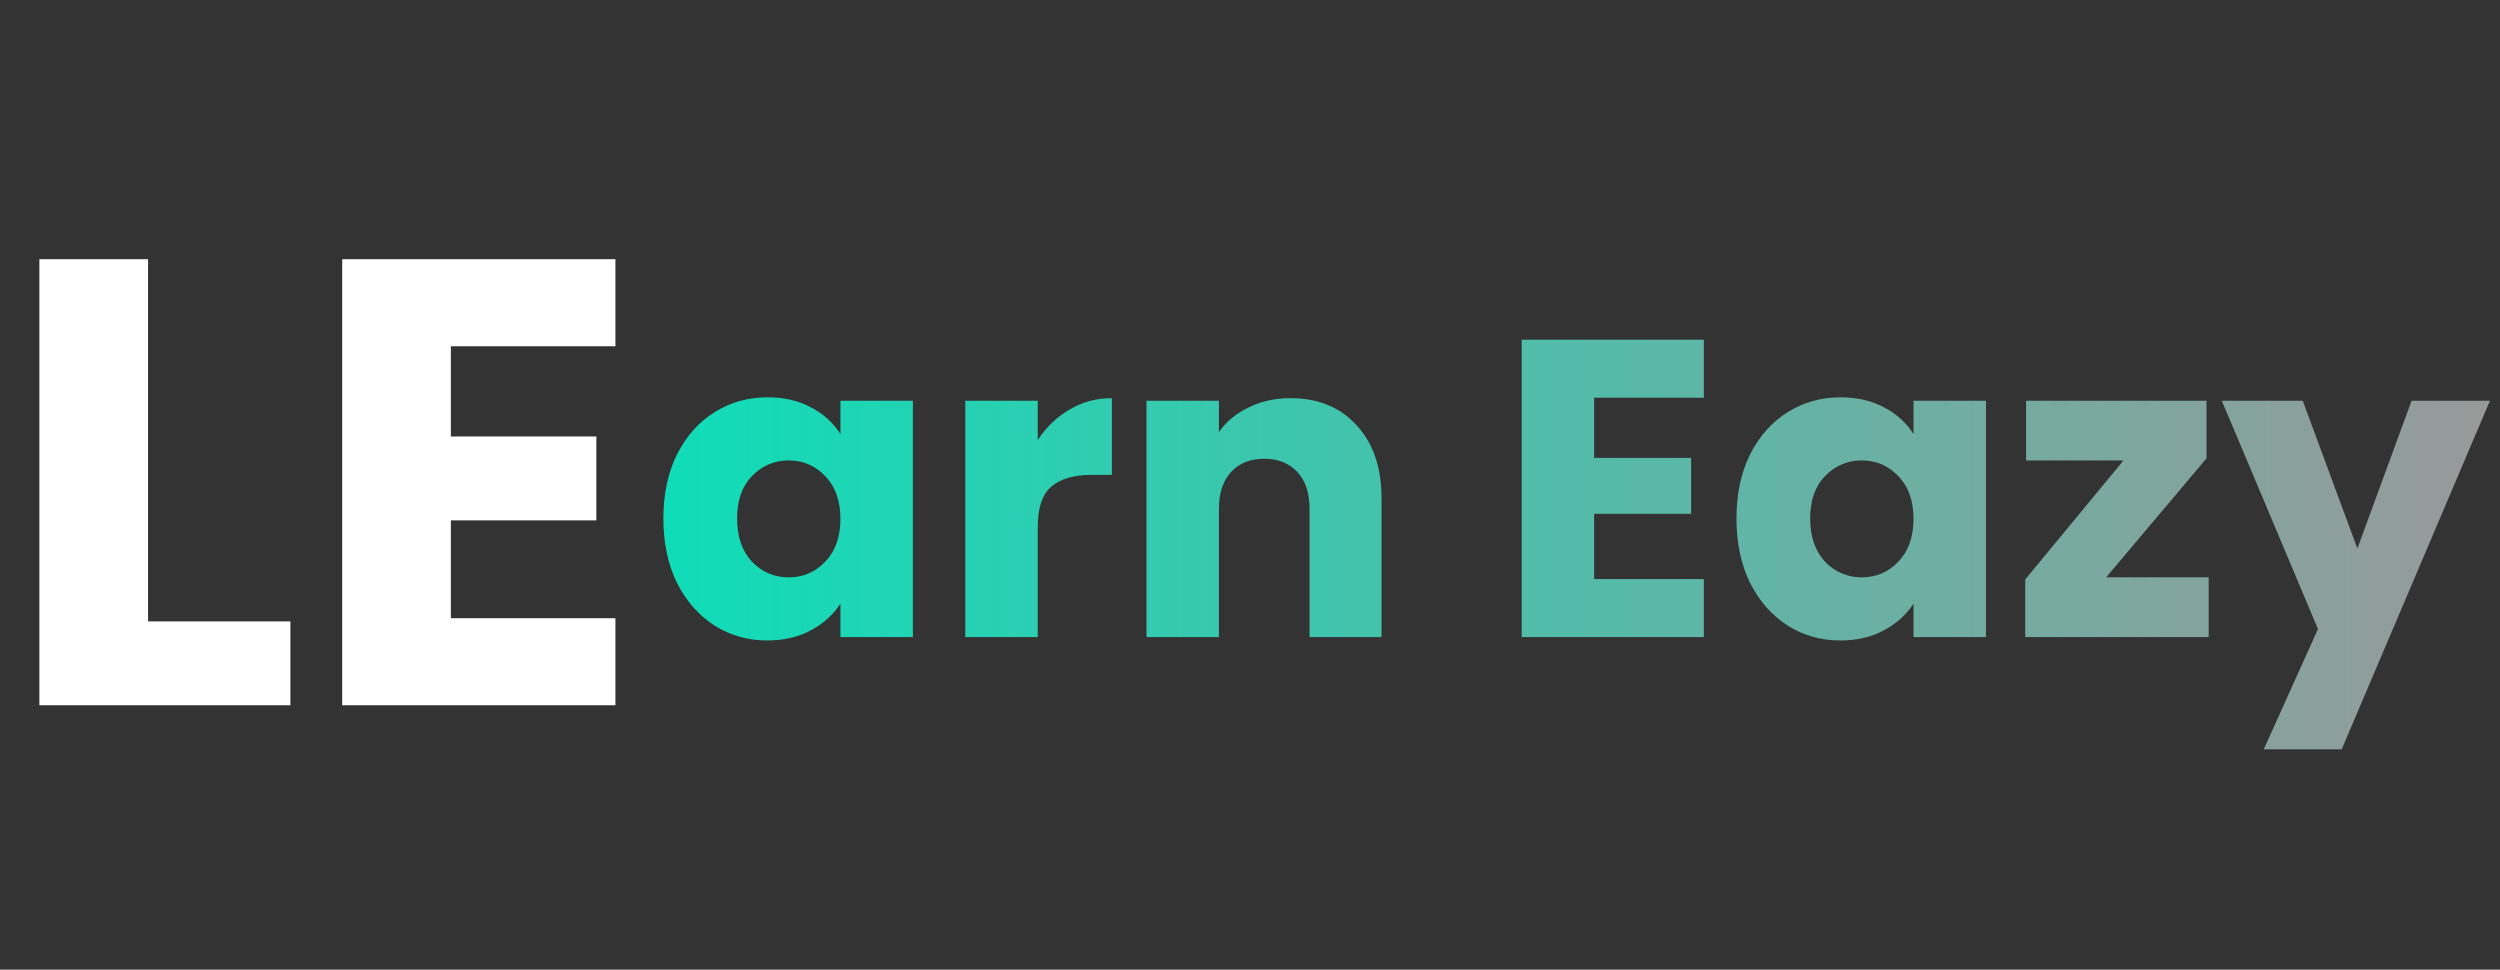 <svg width="165" height="64" viewBox="0 0 165 64" fill="none" xmlns="http://www.w3.org/2000/svg">
<rect x="0" y="0" width="165" height="64" fill="#333333" stroke="none"/>
<path d="M9.771 41.012H19.165V46.547H2.6V17.108H9.771V41.012ZM29.757 22.853V28.808H39.36V34.344H29.757V40.802H40.618V46.547H22.586V17.108H40.618V22.853H29.757Z" fill="white"/>
<path d="M43.783 34.219C43.783 32.616 44.081 31.209 44.678 29.997C45.292 28.786 46.122 27.854 47.166 27.202C48.209 26.549 49.374 26.223 50.66 26.223C51.76 26.223 52.72 26.447 53.54 26.894C54.379 27.341 55.022 27.929 55.469 28.655V26.447H60.25V42.047H55.469V39.839C55.003 40.566 54.351 41.153 53.512 41.6C52.692 42.047 51.732 42.271 50.633 42.271C49.365 42.271 48.209 41.945 47.166 41.292C46.122 40.621 45.292 39.68 44.678 38.469C44.081 37.239 43.783 35.822 43.783 34.219ZM55.469 34.247C55.469 33.054 55.134 32.113 54.463 31.423C53.81 30.734 53.009 30.389 52.058 30.389C51.108 30.389 50.297 30.734 49.626 31.423C48.974 32.094 48.648 33.026 48.648 34.219C48.648 35.412 48.974 36.363 49.626 37.071C50.297 37.761 51.108 38.105 52.058 38.105C53.009 38.105 53.81 37.761 54.463 37.071C55.134 36.381 55.469 35.44 55.469 34.247ZM68.49 29.047C69.049 28.19 69.748 27.519 70.586 27.034C71.425 26.531 72.357 26.279 73.382 26.279V31.34H72.068C70.875 31.34 69.981 31.6 69.384 32.122C68.788 32.626 68.49 33.52 68.49 34.806V42.047H63.709V26.447H68.49V29.047ZM85.173 26.279C86.999 26.279 88.453 26.875 89.534 28.068C90.634 29.243 91.184 30.864 91.184 32.933V42.047H86.431V33.576C86.431 32.532 86.161 31.722 85.62 31.144C85.08 30.566 84.353 30.277 83.44 30.277C82.526 30.277 81.799 30.566 81.259 31.144C80.718 31.722 80.448 32.532 80.448 33.576V42.047H75.667V26.447H80.448V28.516C80.933 27.826 81.585 27.286 82.405 26.894C83.225 26.484 84.148 26.279 85.173 26.279ZM105.212 26.251V30.221H111.614V33.912H105.212V38.217H112.453V42.047H100.431V22.421H112.453V26.251H105.212ZM114.606 34.219C114.606 32.616 114.904 31.209 115.501 29.997C116.116 28.786 116.945 27.854 117.989 27.202C119.033 26.549 120.197 26.223 121.483 26.223C122.583 26.223 123.543 26.447 124.363 26.894C125.202 27.341 125.845 27.929 126.292 28.655V26.447H131.073V42.047H126.292V39.839C125.826 40.566 125.174 41.153 124.335 41.6C123.515 42.047 122.555 42.271 121.456 42.271C120.188 42.271 119.033 41.945 117.989 41.292C116.945 40.621 116.116 39.68 115.501 38.469C114.904 37.239 114.606 35.822 114.606 34.219ZM126.292 34.247C126.292 33.054 125.957 32.113 125.286 31.423C124.633 30.734 123.832 30.389 122.881 30.389C121.931 30.389 121.12 30.734 120.449 31.423C119.797 32.094 119.471 33.026 119.471 34.219C119.471 35.412 119.797 36.363 120.449 37.071C121.12 37.761 121.931 38.105 122.881 38.105C123.832 38.105 124.633 37.761 125.286 37.071C125.957 36.381 126.292 35.44 126.292 34.247ZM139.005 38.105H145.771V42.047H133.665V38.245L140.151 30.389H133.721V26.447H145.631V30.249L139.005 38.105ZM164.337 26.447L154.552 49.456H149.408L152.987 41.516L146.64 26.447H151.98L155.587 36.204L159.165 26.447H164.337Z" fill="url(#paint0_linear_511_1163)"/>
<defs>
<linearGradient id="paint0_linear_511_1163" x1="43" y1="32.047" x2="165" y2="32.047" gradientUnits="userSpaceOnUse">
<stop stop-color="#0EDDB8"/>
<stop offset="1" stop-color="#999999"/>
</linearGradient>
</defs>
</svg>
